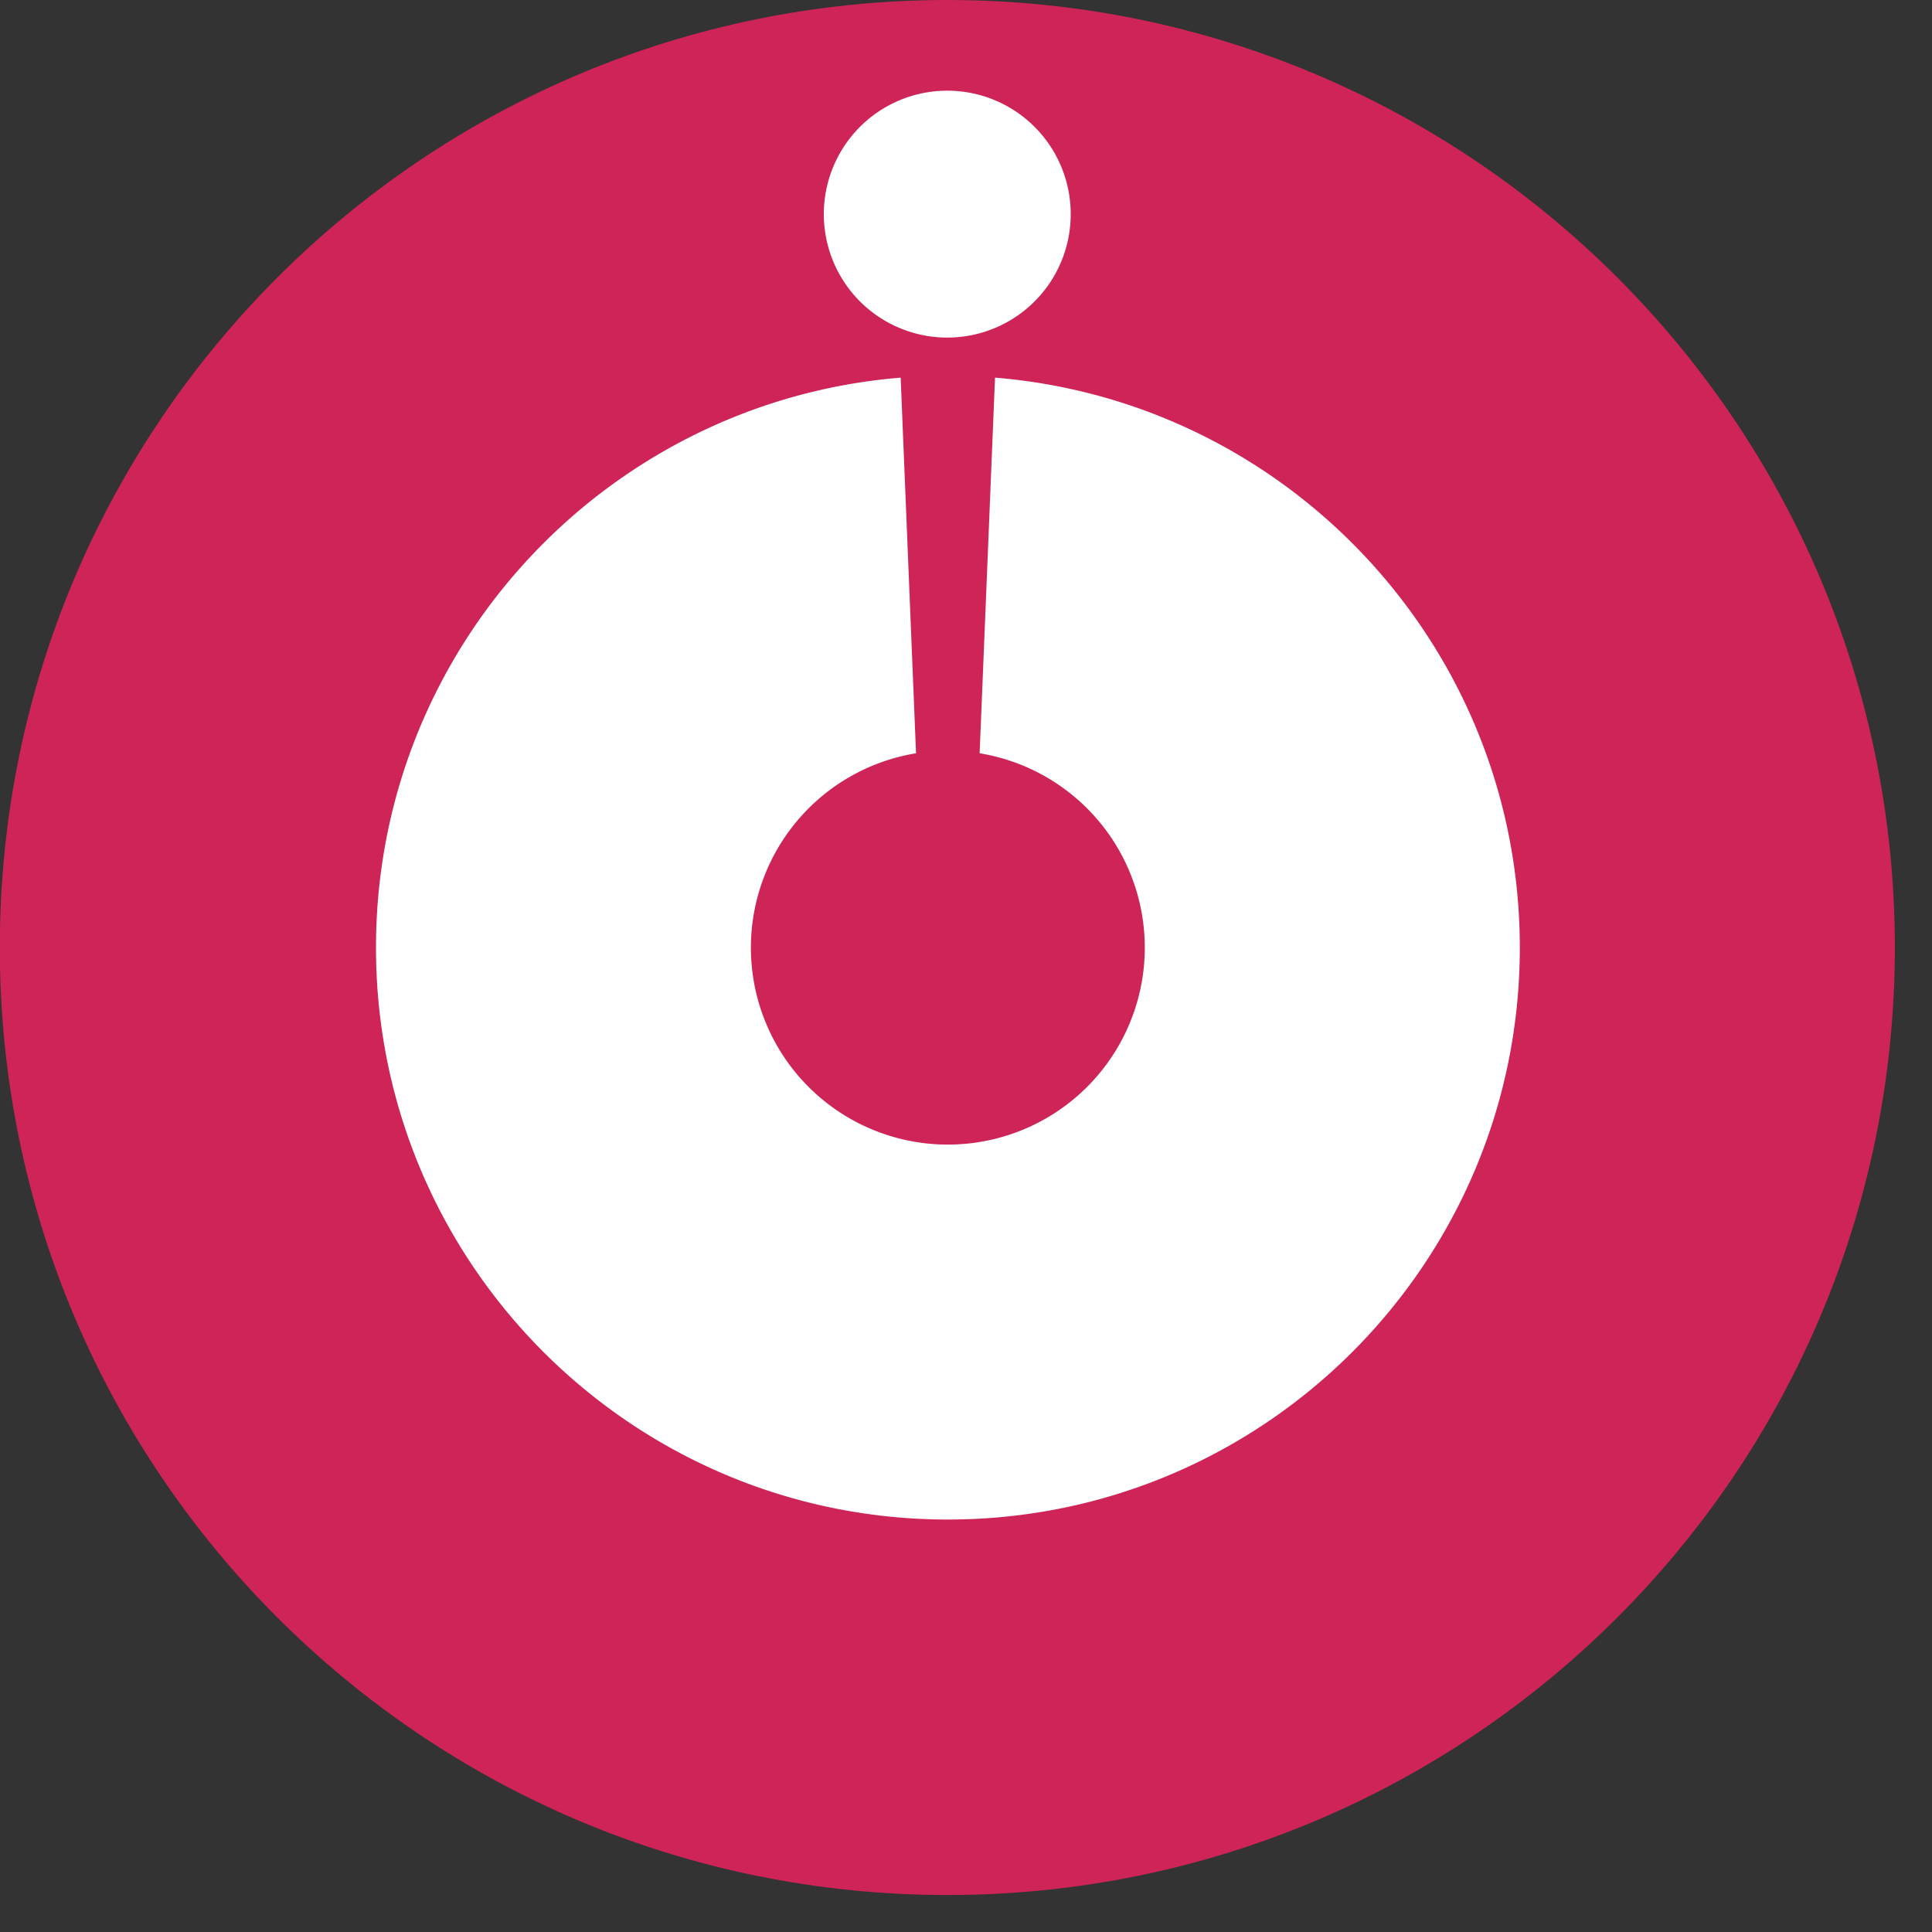 <svg width="49" height="49" viewBox="0 0 49 49" fill="none" xmlns="http://www.w3.org/2000/svg"><rect x="0" y="0" width="49" height="49" fill="#333333" stroke="none"/><path d="M24.027 48.062c13.272 0 24.031-10.76 24.031-24.031C48.058 10.759 37.3 0 24.028 0 10.754 0-.005 10.759-.005 24.031c0 13.272 10.76 24.031 24.031 24.031Z" fill="#CE2457"/><path fill-rule="evenodd" clip-rule="evenodd" d="M22.842 9.578c-7.45.61-13.306 6.849-13.306 14.456 0 8.011 6.494 14.505 14.505 14.505 8.01 0 14.505-6.494 14.505-14.505 0-7.608-5.858-13.848-13.31-14.456l-.39 9.527a4.995 4.995 0 1 1-1.613 0l-.39-9.527Z" fill="#fff"/><path d="M24.025 8.562a3.13 3.13 0 1 0 0-6.262 3.13 3.13 0 0 0 0 6.262Z" fill="#fff"/></svg>